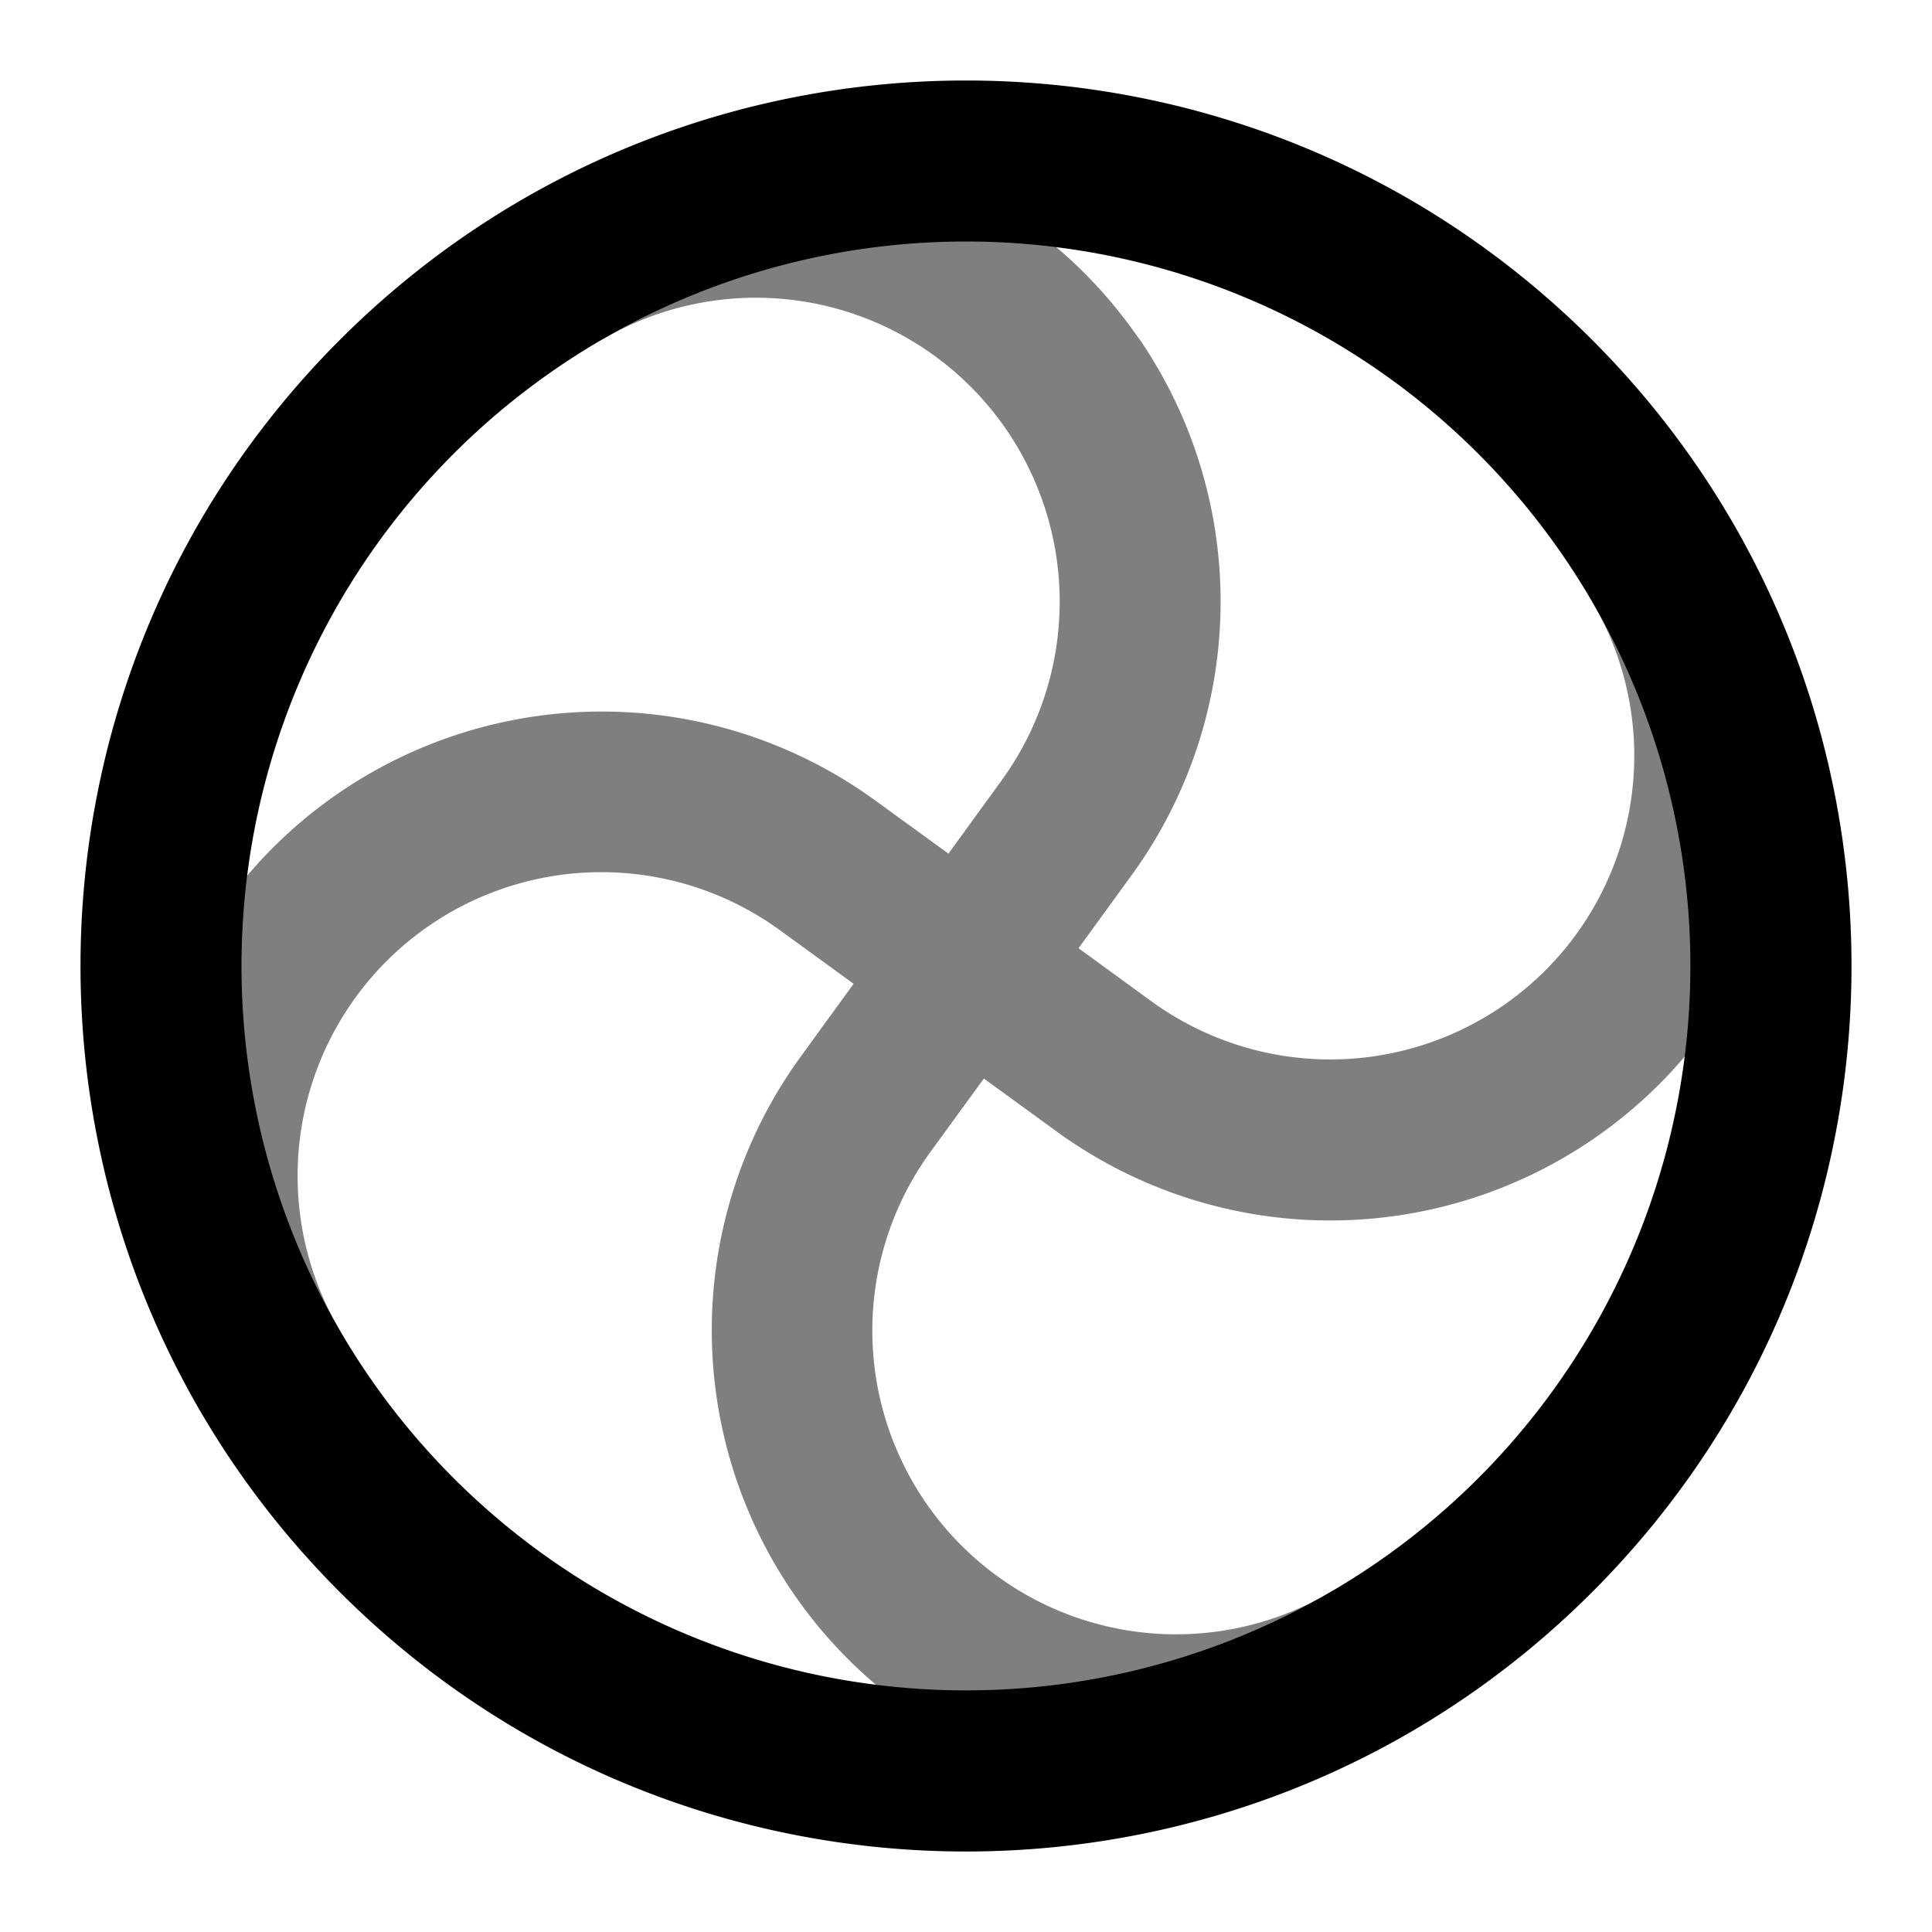 <svg xmlns="http://www.w3.org/2000/svg" width="24" height="24" viewBox="0 0 24 24">
  <path fill-rule="evenodd" d="M14.127 4.177A5.772 5.772 0 0 0 6.5 2.475a1 1 0 0 0 1.002 1.73 3.773 3.773 0 0 1 5.047 1.203 3.778 3.778 0 0 1-.107 4.287l-.66.909-.909-.66A5.778 5.778 0 0 0 4.21 9.85a5.773 5.773 0 0 0-1.736 7.65 1 1 0 0 0 1.732-1 3.773 3.773 0 0 1 5.49-4.939l.908.66-.658.906a5.778 5.778 0 0 0-.092 6.664 5.773 5.773 0 0 0 7.648 1.734 1 1 0 1 0-1-1.732 3.773 3.773 0 0 1-4.939-5.49l.659-.905.906.659a5.778 5.778 0 0 0 6.664.092 5.77 5.77 0 0 0 1.734-7.65 1 1 0 0 0-1.731 1.002 3.77 3.77 0 0 1-1.178 5.028 3.778 3.778 0 0 1-4.313-.09l-.906-.66.66-.908a5.778 5.778 0 0 0 .115-6.632 1.018 1.018 0 0 0-.046-.062Z" clip-rule="evenodd" opacity=".5"/>
  <path fill-rule="evenodd" d="M18.363 5.636a8.999 8.999 0 0 0-12.727 0 8.999 8.999 0 0 0 0 12.727 9 9 0 0 0 12.727 0 9 9 0 0 0 0-12.727ZM4.222 4.222c4.296-4.296 11.26-4.296 15.556 0 4.296 4.296 4.296 11.26 0 15.556-4.296 4.296-11.26 4.296-15.556 0-4.296-4.296-4.296-11.26 0-15.556Z" clip-rule="evenodd"/>
</svg>

